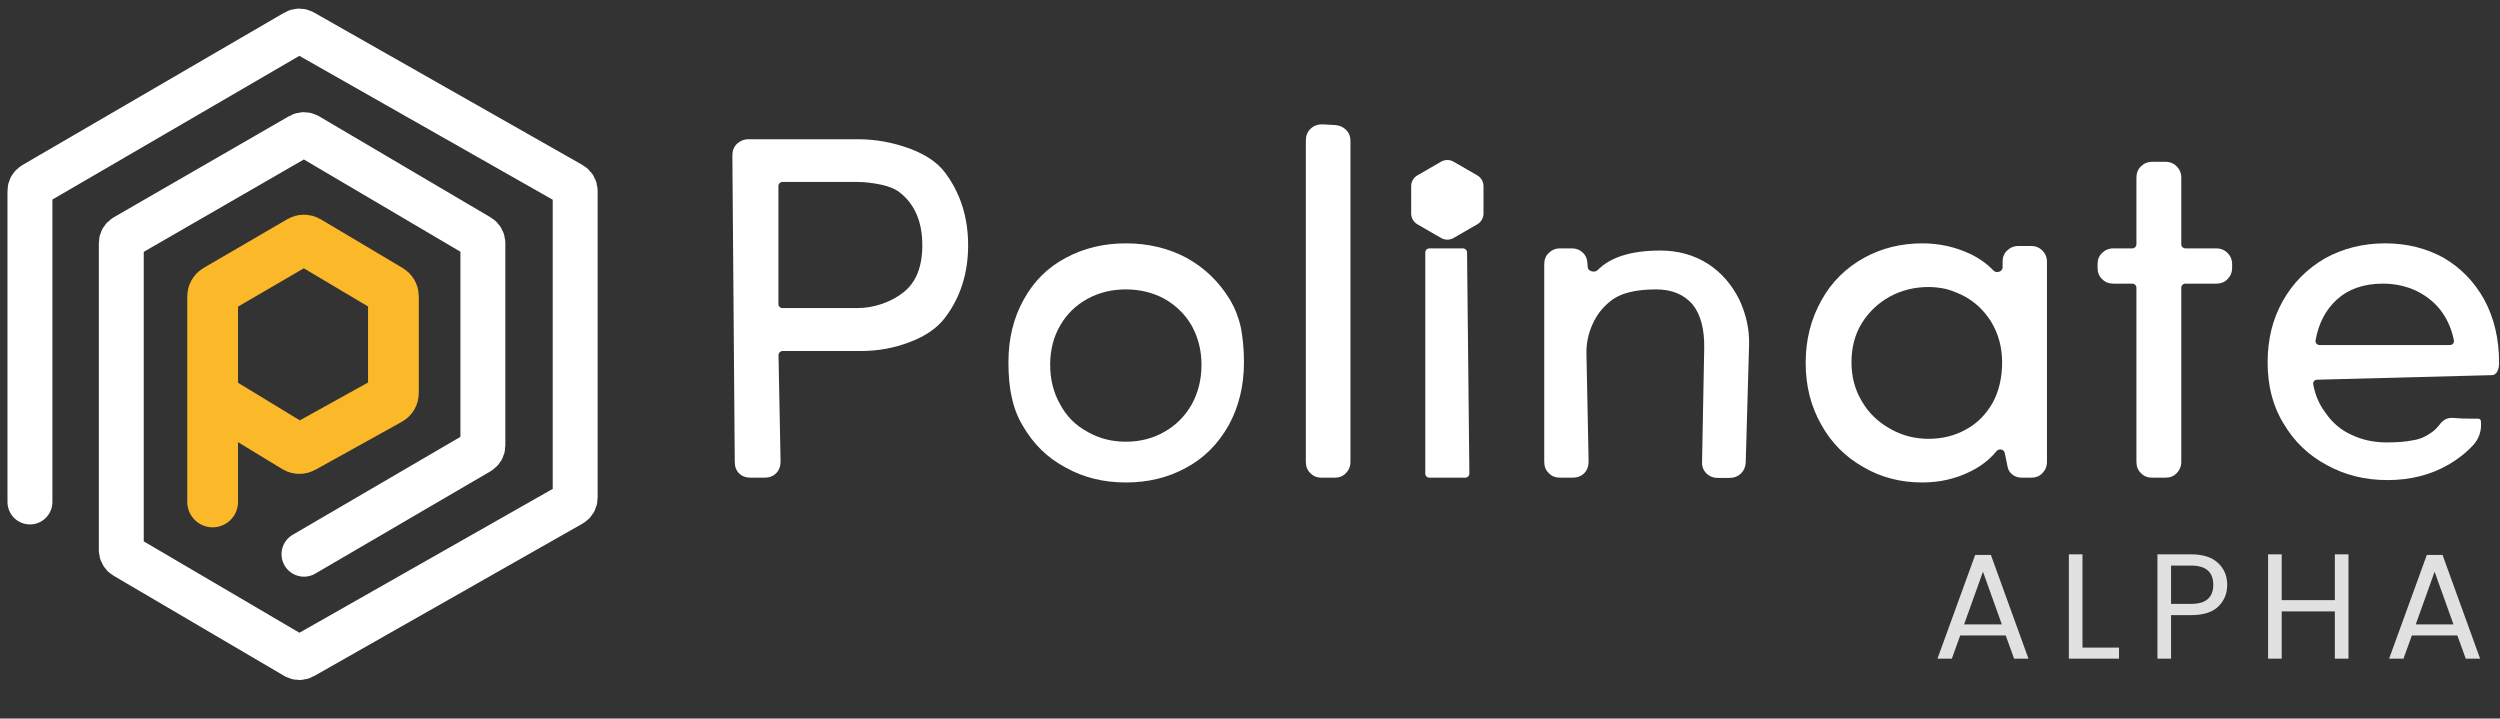 <svg width="167" height="48" viewBox="0 0 167 48" fill="none" xmlns="http://www.w3.org/2000/svg">
<rect x="0" y="0" width="167" height="48" fill="#333333" stroke="none"/>
<path d="M20.306 37.021L32.012 30.185C32.163 30.096 32.256 29.935 32.256 29.76V16.239C32.256 16.065 32.164 15.903 32.014 15.815L20.553 9.061C20.401 8.971 20.211 8.97 20.058 9.059L8.348 15.816C8.196 15.904 8.102 16.066 8.102 16.242V36.739C8.102 36.914 8.194 37.075 8.345 37.164L19.744 43.856C19.895 43.945 20.083 43.947 20.235 43.86L38.173 33.673C38.327 33.586 38.422 33.422 38.422 33.245V12.755C38.422 12.578 38.327 12.414 38.173 12.327L20.234 2.14C20.082 2.053 19.895 2.054 19.744 2.142L2.244 12.326C2.093 12.414 2 12.576 2 12.751V33.532" stroke="white" stroke-width="3" stroke-linecap="round"/>
<path d="M14.204 26.519V19.791C14.204 19.616 14.297 19.454 14.449 19.366L20.056 16.101C20.211 16.011 20.402 16.012 20.555 16.104L26.041 19.365C26.19 19.454 26.281 19.615 26.281 19.788V26.261C26.281 26.44 26.184 26.605 26.028 26.691L20.239 29.901C20.084 29.987 19.895 29.983 19.744 29.892L14.204 26.519ZM14.204 26.519V33.53" stroke="#FBB92A" stroke-width="3.39" stroke-linecap="round"/>
<path d="M49.226 9.607C49.018 9.815 48.922 10.071 48.922 10.376L49.082 30.851C49.082 31.172 49.178 31.428 49.37 31.62C49.563 31.813 49.819 31.909 50.139 31.909H51.069C51.389 31.909 51.646 31.813 51.854 31.604C52.046 31.412 52.142 31.14 52.142 30.819L52.004 23.732C52.001 23.577 52.125 23.449 52.28 23.449H57.462C58.615 23.449 59.736 23.257 60.794 22.841C61.819 22.456 62.604 21.911 63.117 21.238C64.142 19.893 64.671 18.274 64.671 16.384C64.671 14.493 64.142 12.875 63.117 11.513C62.604 10.84 61.819 10.312 60.73 9.911C59.624 9.51 58.487 9.302 57.301 9.302H49.995C49.691 9.302 49.435 9.414 49.226 9.607ZM58.935 20.293C58.375 20.485 57.814 20.581 57.253 20.581H52.275C52.122 20.581 51.998 20.458 51.998 20.305V12.431C51.998 12.278 52.122 12.154 52.275 12.154H57.269C57.75 12.154 58.263 12.218 58.839 12.33C59.352 12.443 59.753 12.603 60.025 12.795C61.082 13.58 61.611 14.782 61.611 16.384C61.611 17.81 61.194 18.851 60.377 19.508C59.961 19.845 59.48 20.101 58.935 20.293Z" fill="white"/>
<path d="M67.363 24.202C67.363 25.068 67.427 25.853 67.587 26.542C67.731 27.23 67.972 27.855 68.308 28.416C69.013 29.65 69.974 30.595 71.192 31.236C72.394 31.909 73.74 32.229 75.213 32.229C76.688 32.229 78.017 31.909 79.219 31.252C80.421 30.611 81.366 29.666 82.071 28.416C82.744 27.198 83.096 25.789 83.096 24.202C83.096 23.305 83.016 22.536 82.888 21.863C82.744 21.222 82.503 20.598 82.151 20.005C81.43 18.819 80.469 17.89 79.251 17.217C78.033 16.576 76.688 16.256 75.213 16.256C73.74 16.256 72.394 16.576 71.208 17.217C69.99 17.858 69.061 18.787 68.388 20.005C67.699 21.238 67.363 22.632 67.363 24.202ZM72.65 28.849C71.849 28.416 71.24 27.807 70.824 27.022C70.375 26.237 70.151 25.356 70.151 24.363C70.151 23.385 70.375 22.504 70.824 21.735C71.256 20.982 71.865 20.389 72.65 19.957C73.419 19.54 74.268 19.332 75.213 19.332C76.143 19.332 77.008 19.54 77.777 19.957C78.562 20.405 79.171 20.998 79.603 21.751C80.036 22.536 80.26 23.401 80.26 24.363C80.26 25.356 80.036 26.237 79.603 27.022C79.155 27.807 78.546 28.416 77.777 28.849C76.992 29.297 76.143 29.506 75.213 29.506C74.284 29.506 73.435 29.297 72.65 28.849Z" fill="white"/>
<path d="M89.906 31.604C90.098 31.412 90.21 31.156 90.21 30.851V9.398C90.21 9.11 90.114 8.87 89.921 8.677C89.729 8.485 89.505 8.389 89.233 8.357L88.383 8.309C88.047 8.293 87.775 8.389 87.55 8.597C87.326 8.806 87.23 9.078 87.23 9.398V30.851C87.23 31.156 87.326 31.412 87.534 31.604C87.727 31.813 87.983 31.909 88.287 31.909H89.152C89.457 31.909 89.713 31.813 89.906 31.604Z" fill="white"/>
<path d="M95.209 16.869C95.209 16.716 95.332 16.592 95.485 16.592H97.723C97.874 16.592 97.998 16.714 97.999 16.866L98.154 31.629C98.155 31.783 98.031 31.909 97.877 31.909H95.485C95.332 31.909 95.209 31.785 95.209 31.632V16.869Z" fill="white"/>
<path d="M103.46 16.896C103.252 17.089 103.155 17.345 103.155 17.649V30.851C103.155 31.156 103.252 31.412 103.46 31.604C103.652 31.813 103.908 31.909 104.213 31.909H105.046C105.366 31.909 105.623 31.813 105.831 31.604C106.023 31.412 106.119 31.14 106.119 30.819L105.975 23.642C105.959 22.969 106.087 22.312 106.376 21.671C106.632 21.078 107.017 20.581 107.497 20.181C107.882 19.86 108.314 19.652 108.827 19.524C109.34 19.396 109.933 19.332 110.622 19.332C111.679 19.332 112.48 19.668 113.057 20.325C113.602 20.998 113.858 21.959 113.842 23.241L113.698 30.835C113.682 31.156 113.778 31.412 113.986 31.62C114.194 31.829 114.451 31.925 114.755 31.925H115.54C115.829 31.925 116.085 31.829 116.293 31.637C116.486 31.444 116.598 31.204 116.614 30.899L116.838 23.049C116.87 22.023 116.646 20.998 116.181 20.005C115.668 18.995 114.979 18.194 114.082 17.617C113.169 17.041 112.112 16.736 110.926 16.736C108.98 16.736 107.578 17.173 106.728 18.039C106.529 18.241 106.081 18.133 106.061 17.85L106.039 17.553C106.023 17.265 105.911 17.041 105.719 16.864C105.527 16.688 105.286 16.592 105.014 16.592H104.213C103.908 16.592 103.652 16.704 103.46 16.896Z" fill="white"/>
<path d="M124.528 17.217C123.311 17.89 122.349 18.835 121.677 20.053C120.972 21.302 120.619 22.696 120.619 24.234C120.619 25.756 120.956 27.134 121.661 28.368C122.333 29.586 123.279 30.531 124.48 31.204C125.65 31.893 126.964 32.229 128.406 32.229C129.559 32.229 130.617 31.989 131.594 31.508C132.319 31.158 132.907 30.699 133.365 30.137C133.525 29.941 133.866 30.004 133.917 30.251L134.093 31.108C134.125 31.364 134.238 31.556 134.43 31.701C134.606 31.845 134.814 31.909 135.071 31.909H135.68C135.984 31.909 136.24 31.813 136.433 31.604C136.625 31.412 136.737 31.156 136.737 30.851V17.489C136.737 17.185 136.625 16.928 136.433 16.736C136.24 16.544 135.984 16.432 135.68 16.432H134.83C134.526 16.432 134.27 16.544 134.077 16.736C133.869 16.928 133.773 17.185 133.773 17.489V17.867C133.773 18.149 133.357 18.278 133.164 18.073C132.745 17.629 132.227 17.259 131.61 16.961C130.617 16.496 129.543 16.256 128.406 16.256C126.996 16.256 125.698 16.576 124.528 17.217ZM126.259 28.64C125.458 28.192 124.817 27.583 124.368 26.798C123.904 26.029 123.679 25.164 123.679 24.202C123.679 23.209 123.904 22.344 124.368 21.591C124.833 20.838 125.458 20.245 126.243 19.812C127.012 19.396 127.877 19.172 128.822 19.172C129.207 19.172 129.591 19.22 129.976 19.3C130.296 19.38 130.665 19.524 131.081 19.716C131.882 20.117 132.523 20.71 133.02 21.511C133.501 22.312 133.741 23.209 133.741 24.202C133.741 25.228 133.533 26.125 133.116 26.894C132.667 27.679 132.091 28.272 131.354 28.672C130.601 29.105 129.752 29.313 128.822 29.313C127.893 29.313 127.044 29.089 126.259 28.64Z" fill="white"/>
<path d="M141.175 18.947H142.436C142.589 18.947 142.713 19.071 142.713 19.224V30.851C142.713 31.156 142.809 31.412 143.017 31.604C143.21 31.813 143.466 31.909 143.771 31.909H144.652C144.956 31.909 145.212 31.813 145.405 31.604C145.597 31.412 145.709 31.156 145.709 30.851V19.224C145.709 19.071 145.833 18.947 145.986 18.947H148.048C148.353 18.947 148.609 18.851 148.801 18.643C148.994 18.451 149.106 18.194 149.106 17.89V17.649C149.106 17.345 148.994 17.089 148.801 16.896C148.609 16.704 148.353 16.592 148.048 16.592H145.986C145.833 16.592 145.709 16.468 145.709 16.315V11.866C145.709 11.561 145.597 11.305 145.405 11.113C145.212 10.92 144.956 10.808 144.652 10.808H143.771C143.466 10.808 143.21 10.92 143.017 11.113C142.809 11.305 142.713 11.561 142.713 11.866V16.315C142.713 16.468 142.589 16.592 142.436 16.592H141.175C140.871 16.592 140.614 16.704 140.422 16.896C140.214 17.089 140.118 17.345 140.118 17.649V17.89C140.118 18.194 140.214 18.451 140.422 18.643C140.614 18.851 140.871 18.947 141.175 18.947Z" fill="white"/>
<path d="M155.322 17.249C154.105 17.954 153.175 18.899 152.502 20.085C151.813 21.302 151.477 22.664 151.477 24.202C151.477 25.773 151.829 27.15 152.55 28.304C153.255 29.506 154.233 30.435 155.45 31.076C156.668 31.749 158.014 32.069 159.488 32.069C161.026 32.069 162.404 31.717 163.605 31.012C164.23 30.643 164.775 30.21 165.24 29.698C165.56 29.329 165.736 28.881 165.736 28.368C165.736 28.278 165.722 28.203 165.72 28.128C165.72 28.117 165.718 28.102 165.715 28.091C165.697 28.021 165.629 27.968 165.556 27.968H165.16C164.631 27.968 164.214 27.951 163.894 27.919C163.525 27.887 163.237 28.016 163.013 28.304C162.804 28.576 162.596 28.785 162.388 28.913C162.035 29.169 161.635 29.345 161.186 29.41C160.722 29.506 160.129 29.554 159.424 29.554C158.591 29.554 157.806 29.393 157.069 29.041C156.364 28.721 155.787 28.224 155.338 27.567C154.93 27.032 154.658 26.398 154.522 25.676C154.491 25.514 154.616 25.368 154.78 25.364L166.476 25.059C166.626 25.055 166.768 24.934 166.827 24.796C166.832 24.785 166.837 24.774 166.842 24.763C166.906 24.635 166.938 24.459 166.938 24.202C166.938 22.632 166.601 21.238 165.961 20.037C165.288 18.819 164.374 17.89 163.253 17.233C162.099 16.592 160.802 16.256 159.328 16.256C157.854 16.256 156.524 16.592 155.322 17.249ZM163.141 20.87C163.53 21.426 163.787 22.055 163.921 22.735C163.954 22.9 163.824 23.049 163.656 23.049H154.947C154.78 23.049 154.651 22.903 154.679 22.739C154.877 21.603 155.356 20.697 156.091 20.021C156.86 19.316 157.886 18.947 159.167 18.947C160.017 18.947 160.77 19.123 161.442 19.444C162.147 19.796 162.724 20.277 163.141 20.87Z" fill="white"/>
<path d="M133.982 42.45H130.942L130.382 44H129.422L131.942 37.07H132.992L135.502 44H134.542L133.982 42.45ZM133.722 41.71L132.462 38.19L131.202 41.71H133.722ZM139.11 43.26H141.55V44H138.2V37.03H139.11V43.26ZM148.777 39.07C148.777 39.65 148.577 40.133 148.177 40.52C147.784 40.9 147.18 41.09 146.367 41.09H145.027V44H144.117V37.03H146.367C147.154 37.03 147.75 37.22 148.157 37.6C148.57 37.98 148.777 38.47 148.777 39.07ZM146.367 40.34C146.874 40.34 147.247 40.23 147.487 40.01C147.727 39.79 147.847 39.477 147.847 39.07C147.847 38.21 147.354 37.78 146.367 37.78H145.027V40.34H146.367ZM156.878 37.03V44H155.968V40.84H152.418V44H151.508V37.03H152.418V40.09H155.968V37.03H156.878ZM164.152 42.45H161.112L160.552 44H159.592L162.112 37.07H163.162L165.672 44H164.712L164.152 42.45ZM163.892 41.71L162.632 38.19L161.372 41.71H163.892Z" fill="#E1E1E1"/>
<path d="M96.267 10.8C96.524 10.652 96.841 10.652 97.097 10.8L98.683 11.715C98.94 11.864 99.098 12.137 99.098 12.434V14.265C99.098 14.561 98.94 14.835 98.683 14.983L97.097 15.899C96.841 16.047 96.524 16.047 96.267 15.899L94.682 14.983C94.425 14.835 94.267 14.561 94.267 14.265V12.434C94.267 12.137 94.425 11.864 94.682 11.715L96.267 10.8Z" fill="white"/>
</svg>
